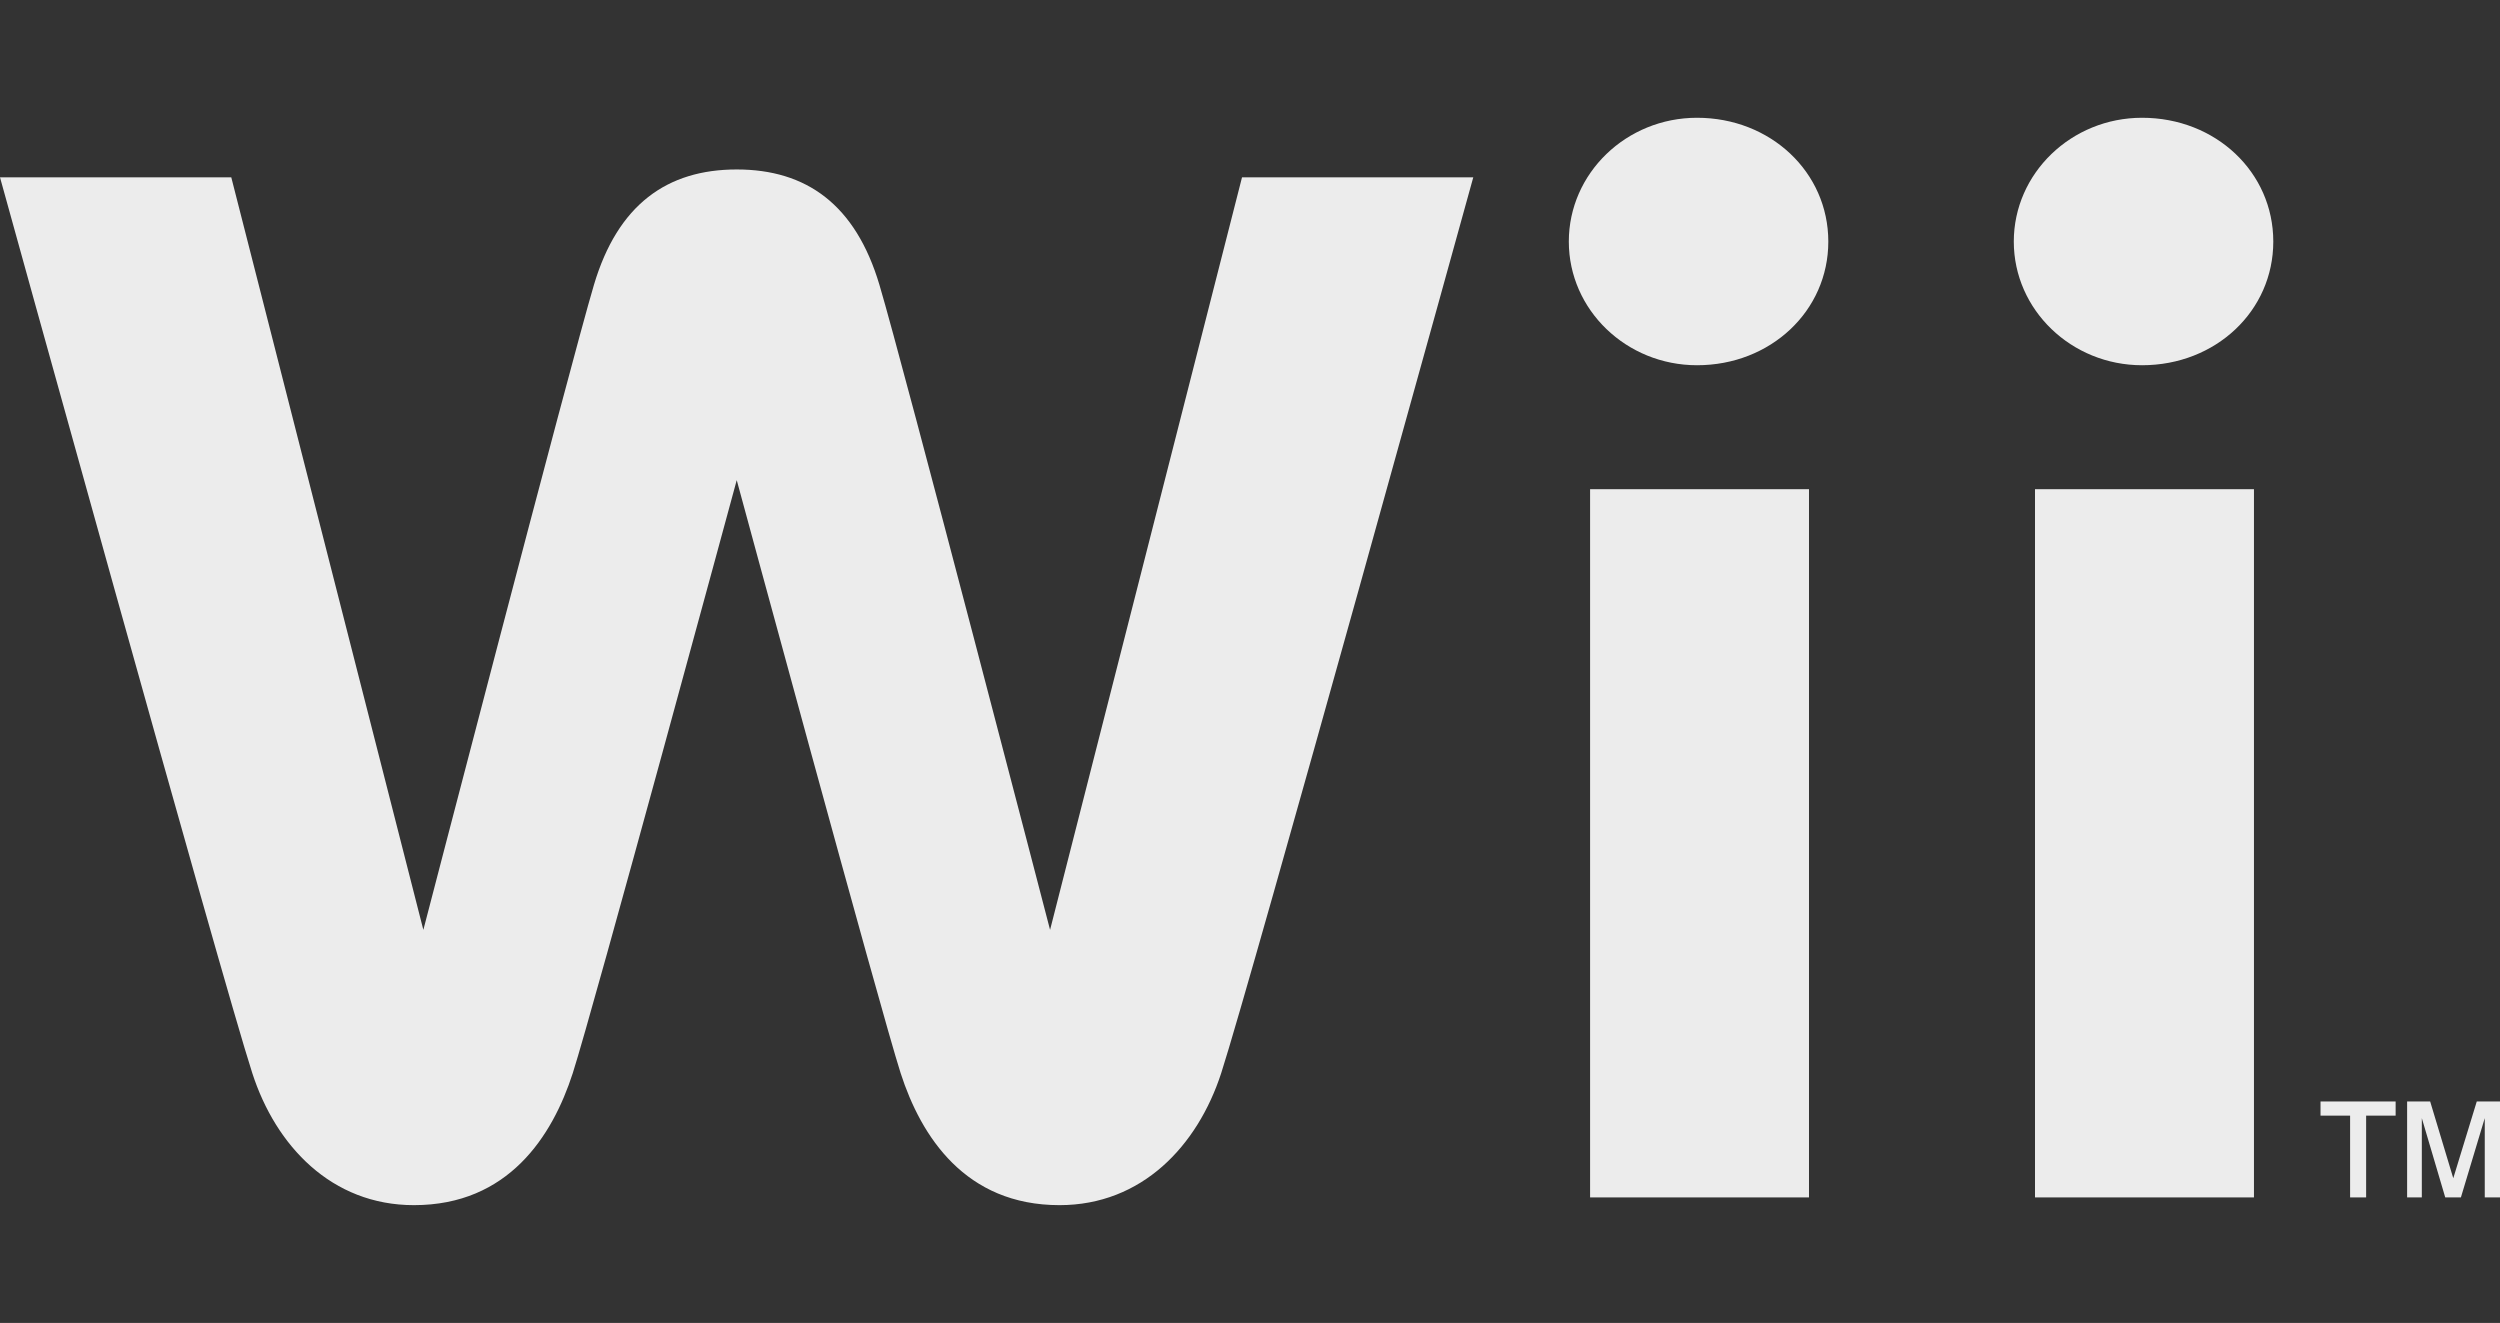 <?xml version="1.0" encoding="UTF-8" standalone="no"?>
<!-- Generator: Adobe Illustrator 16.0.3, SVG Export Plug-In . SVG Version: 6.00 Build 0)  -->

<svg
   version="1.1"
   id="svg1354"
   x="0px"
   y="0px"
   width="566.93px"
   height="300px"
   viewBox="0 -26.707 566.93 300"
   enable-background="new 0 -26.707 566.93 300"
   xml:space="preserve"
   sodipodi:docname="logo-light.svg"
   inkscape:version="1.1.2 (b8e25be833, 2022-02-05)"
   xmlns:inkscape="http://www.inkscape.org/namespaces/inkscape"
   xmlns:sodipodi="http://sodipodi.sourceforge.net/DTD/sodipodi-0.dtd"
   xmlns="http://www.w3.org/2000/svg"
   xmlns:svg="http://www.w3.org/2000/svg"><rect x="0" y="-26.707" width="566.93" height="300" fill="#333333" stroke="none"/><defs
   id="defs869" /><sodipodi:namedview
   id="namedview867"
   pagecolor="#ffffff"
   bordercolor="#666666"
   borderopacity="1.0"
   inkscape:pageshadow="2"
   inkscape:pageopacity="0.0"
   inkscape:pagecheckerboard="0"
   showgrid="false"
   inkscape:zoom="1.8661916"
   inkscape:cx="283.19707"
   inkscape:cy="150.03818"
   inkscape:window-width="1920"
   inkscape:window-height="1017"
   inkscape:window-x="-8"
   inkscape:window-y="-8"
   inkscape:window-maximized="1"
   inkscape:current-layer="g864" />
<g
   id="g864">
	<path
   fill="#8A8A8A"
   d="M355.764,28.076c0,15.479,13.033,28.043,29.076,28.043c16.676,0,29.77-12.304,29.77-28.043   C414.609,12.333,401.516,0,384.84,0C368.797,0,355.764,12.582,355.764,28.076"
   id="path850"
   style="fill:#ececec" />
	<rect
   x="360.59"
   y="84.227"
   fill="#8A8A8A"
   width="49.639"
   height="160.606"
   id="rect852"
   style="fill:#ececec" />
	<path
   fill="#8A8A8A"
   d="M456.672,28.076c0,15.479,13.059,28.043,29.092,28.043c16.686,0,29.754-12.304,29.754-28.043   C515.518,12.333,502.449,0,485.764,0C469.73,0,456.672,12.582,456.672,28.076"
   id="path854"
   style="fill:#ececec" />
	<rect
   x="461.482"
   y="84.227"
   fill="#8A8A8A"
   width="49.652"
   height="160.606"
   id="rect856"
   style="fill:#ececec" />
	<path
   fill="#8A8A8A"
   d="M281.654,13.507l-43.528,170.654c0,0-33.281-128.097-38.695-146.266   c-5.414-18.199-16.558-26.172-32.36-26.172c-15.809,0-26.971,7.973-32.384,26.172c-5.394,18.169-38.683,146.266-38.683,146.266   L52.447,13.507H0c0,0,50.371,182.08,57.219,203.164c5.327,16.459,17.944,29.916,36.648,29.916   c21.384,0,31.385-15.592,36.016-29.916c4.582-14.24,37.188-134.498,37.188-134.498s32.604,120.258,37.175,134.498   c4.629,14.324,14.63,29.916,36.009,29.916c18.719,0,31.313-13.457,36.673-29.916c6.831-21.084,57.17-203.164,57.17-203.164H281.654   z"
   id="path858"
   style="fill:#ececec" />
	<polygon
   fill="#8A8A8A"
   points="526.229,223.076 543.262,223.076 543.262,226.287 536.572,226.287 536.572,244.833    532.938,244.833 532.938,226.287 526.229,226.287  "
   id="polygon860"
   style="fill:#ececec" />
	<polygon
   fill="#8A8A8A"
   points="545.867,223.076 551.092,223.076 556.334,240.484 561.662,223.076 566.93,223.076 566.93,244.833    563.473,244.833 563.473,226.855 558.064,244.833 554.512,244.833 549.199,226.855 549.199,244.833 545.867,244.833  "
   id="polygon862"
   style="fill:#ececec" />
</g>
</svg>
